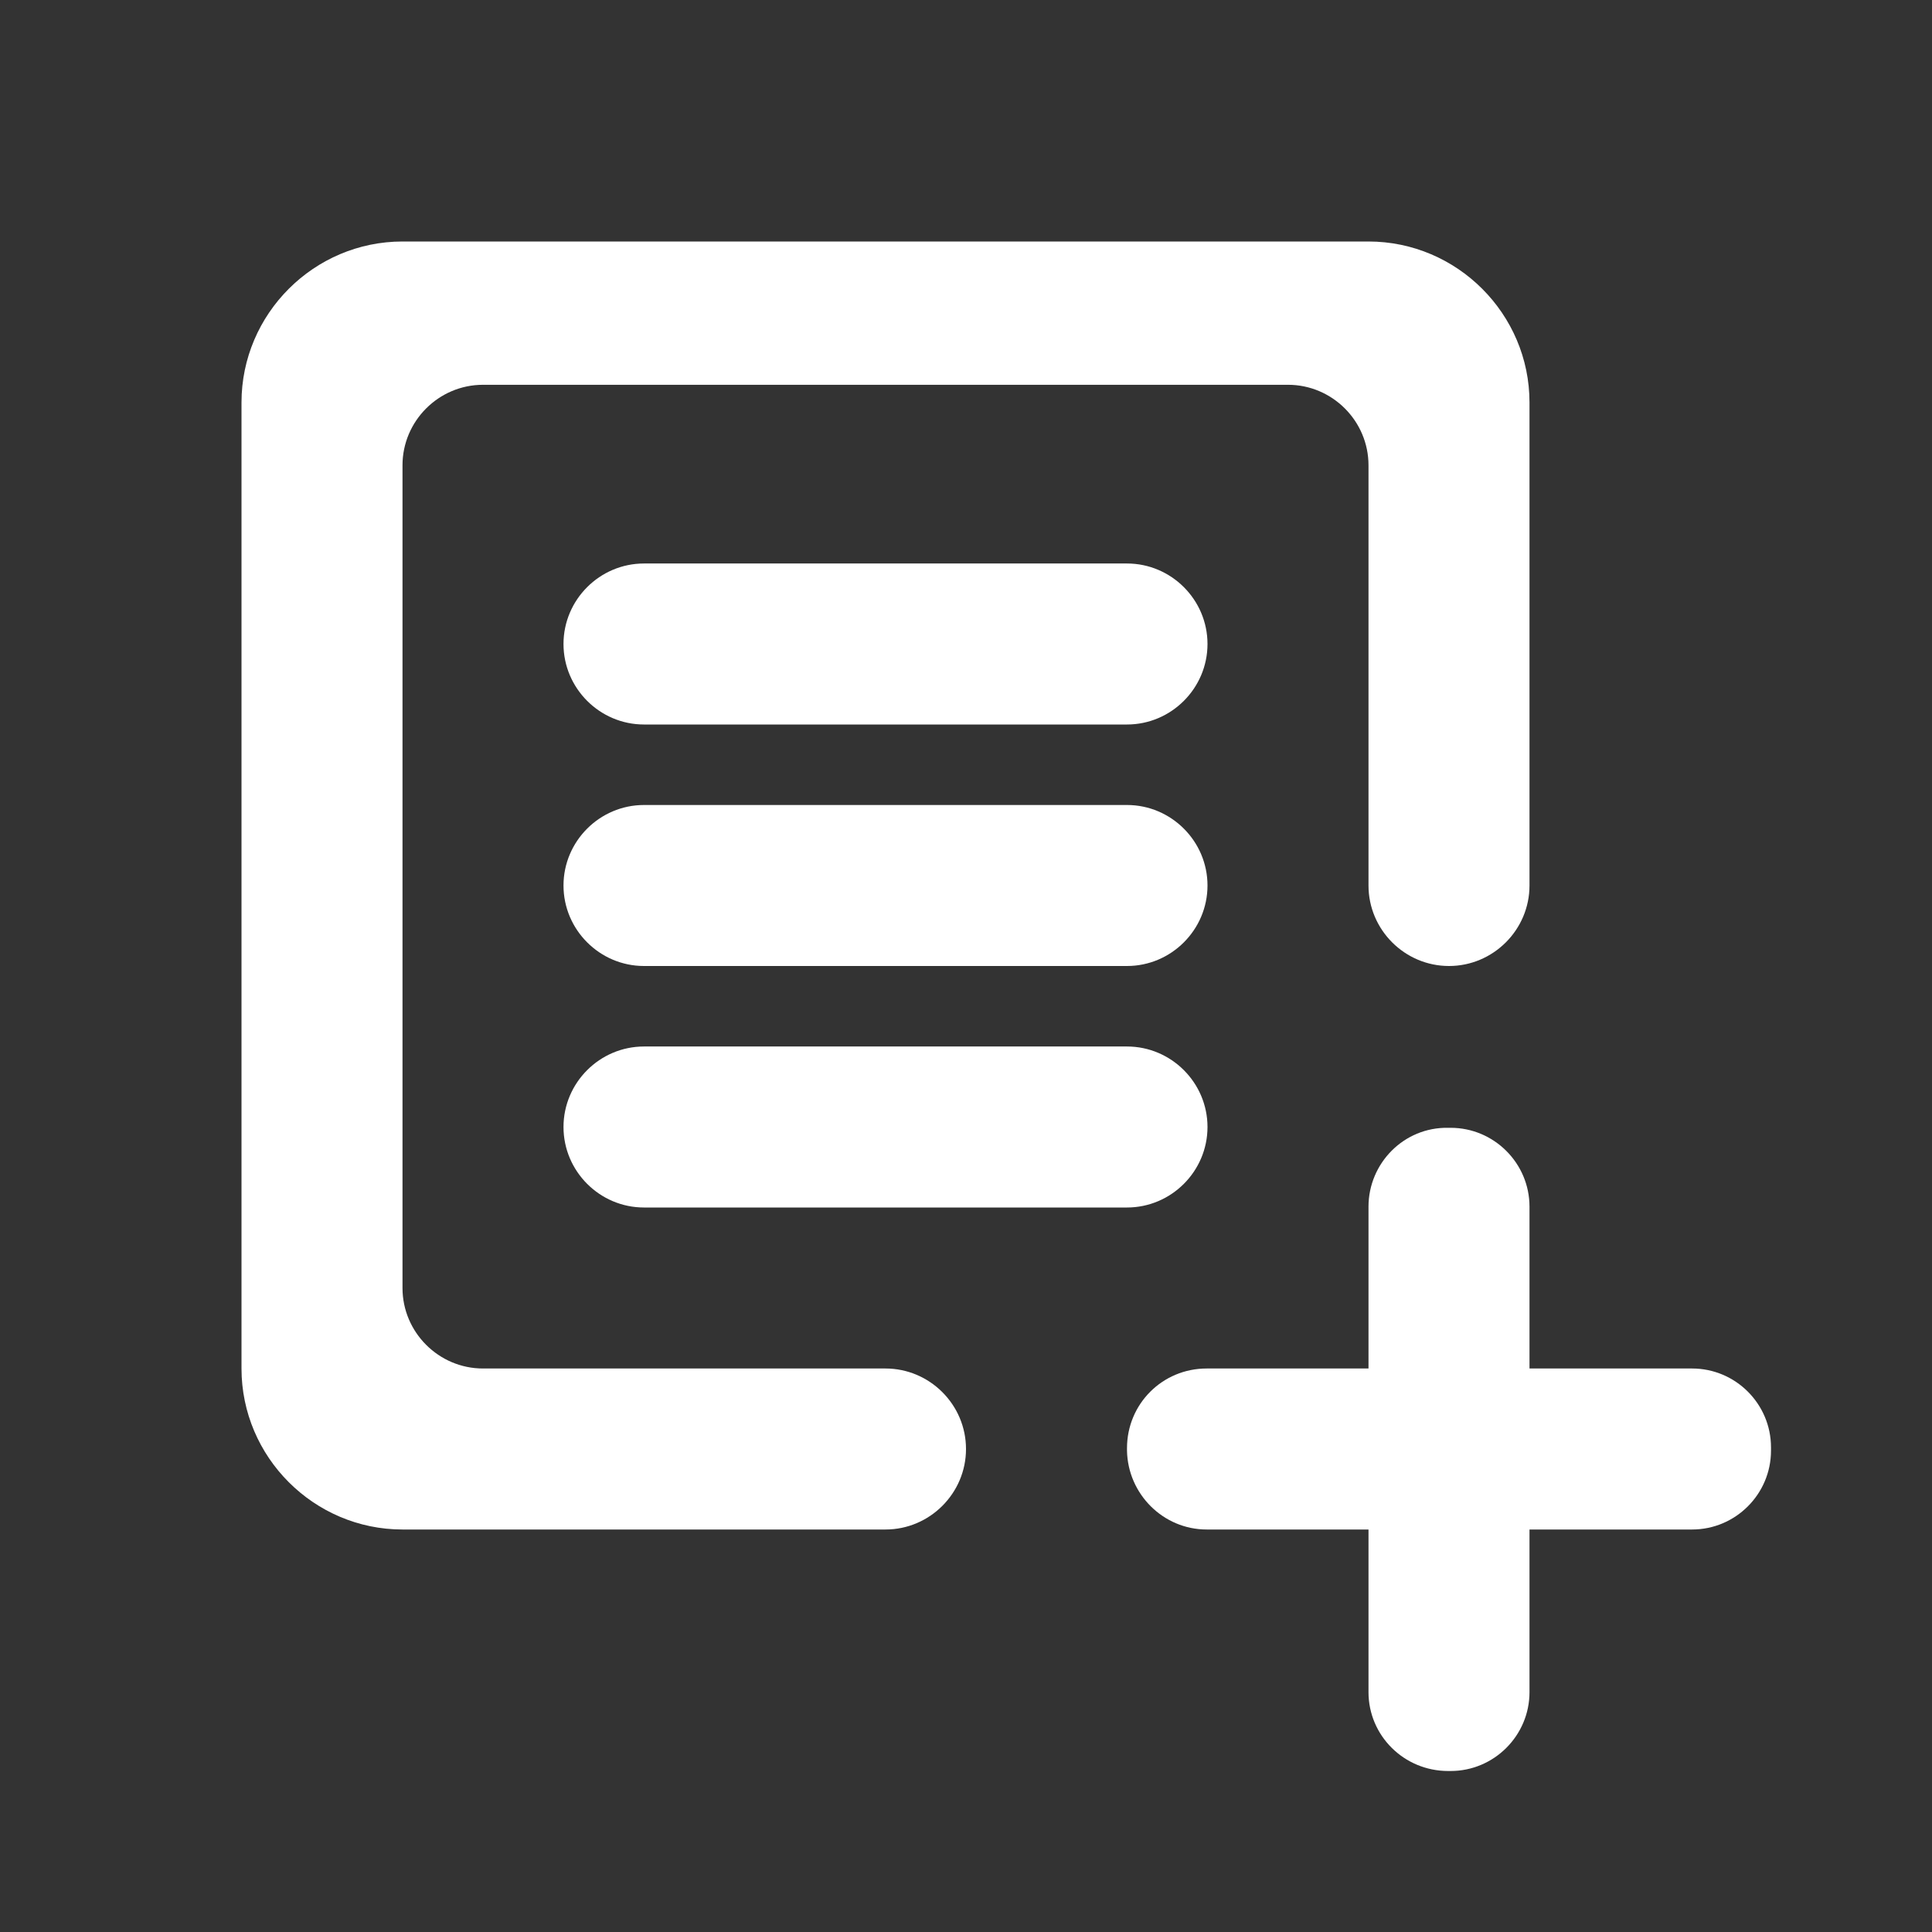 <?xml version="1.0" encoding="UTF-8" standalone="no"?>
<svg
   version="1.1"
   id="mdi-text-box-plus-outline"
   width="24"
   height="24"
   viewBox="0 0 24 24"
   sodipodi:docname="insert-text-frame.svg"
   inkscape:version="1.1 (c68e22c387, 2021-05-23)"
   xmlns:inkscape="http://www.inkscape.org/namespaces/inkscape"
   xmlns:sodipodi="http://sodipodi.sourceforge.net/DTD/sodipodi-0.dtd"
   xmlns="http://www.w3.org/2000/svg"
   xmlns:svg="http://www.w3.org/2000/svg">
  <rect x="0" y="0" width="24" height="24" fill="#333333" stroke="none"/>
  <defs
     id="defs7" />
  <sodipodi:namedview
     id="namedview5"
     pagecolor="#ffffff"
     bordercolor="#666666"
     borderopacity="1.0"
     inkscape:pageshadow="2"
     inkscape:pageopacity="0.0"
     inkscape:pagecheckerboard="0"
     showgrid="false"
     inkscape:zoom="30.458333"
     inkscape:cx="12.016416"
     inkscape:cy="12.016416"
     inkscape:window-width="1920"
     inkscape:window-height="1024"
     inkscape:window-x="0"
     inkscape:window-y="0"
     inkscape:window-maximized="1"
     inkscape:current-layer="mdi-text-box-plus-outline" />
  <g
     id="g2"
     transform="matrix(1,0,0,-1,-20,24)" />
  <g
     id="g18"
     transform="matrix(1,0,0,-1,0,24)">
    <g
       id="g4" />
    <g
       id="g16">
      <path fill="#ffffff"
         d="m 18,12 c -0.55,0 -1,0.45 -1,1 v 5.22 c 0,0.55 -0.45,1 -1,1 H 6 c -0.55,0 -1,-0.45 -1,-1 V 8 C 5,7.45 5.45,7 6,7 h 5 C 11.55,7 12,6.55 12,6 12,5.45 11.55,5 11,5 H 5 C 3.9,5 3,5.9 3,7 v 12 c 0,1.1 0.9,2 2,2 h 12 c 1.1,0 2,-0.9 2,-2 v -6 c 0,-0.55 -0.45,-1 -1,-1 z"
         id="path6" />
      <path fill="#ffffff"
         d="M 21.02,5 H 19 V 2.98 C 19,2.44 18.56,2 18.02,2 H 17.99 C 17.44,2 17,2.44 17,2.98 V 5 H 14.99 C 14.45,5 14.01,5.44 14,5.98 14,5.99 14,6 14,6.01 14,6.56 14.44,7 14.99,7 H 17 v 2.01 c 0,0.54 0.44,0.99 0.99,0.98 0.01,0 0.02,0 0.03,0 C 18.56,9.99 19,9.55 19,9.01 V 7 h 2.02 C 21.56,7 22,6.56 22,6.02 V 5.98 C 22,5.44 21.56,5 21.02,5 Z"
         id="path8" />
      <path fill="#ffffff"
         d="M 14,9 H 8 c -0.55,0 -1,0.45 -1,1 0,0.55 0.45,1 1,1 h 6 c 0.55,0 1,-0.45 1,-1 0,-0.55 -0.45,-1 -1,-1 z"
         id="path10" />
      <path fill="#ffffff"
         d="M 14,12 H 8 c -0.55,0 -1,0.45 -1,1 0,0.55 0.45,1 1,1 h 6 c 0.55,0 1,-0.45 1,-1 0,-0.55 -0.45,-1 -1,-1 z"
         id="path12" />
      <path fill="#ffffff"
         d="M 14,15 H 8 c -0.55,0 -1,0.45 -1,1 0,0.55 0.45,1 1,1 h 6 c 0.55,0 1,-0.45 1,-1 0,-0.55 -0.45,-1 -1,-1 z"
         id="path14" />
    </g>
  </g>
</svg>
